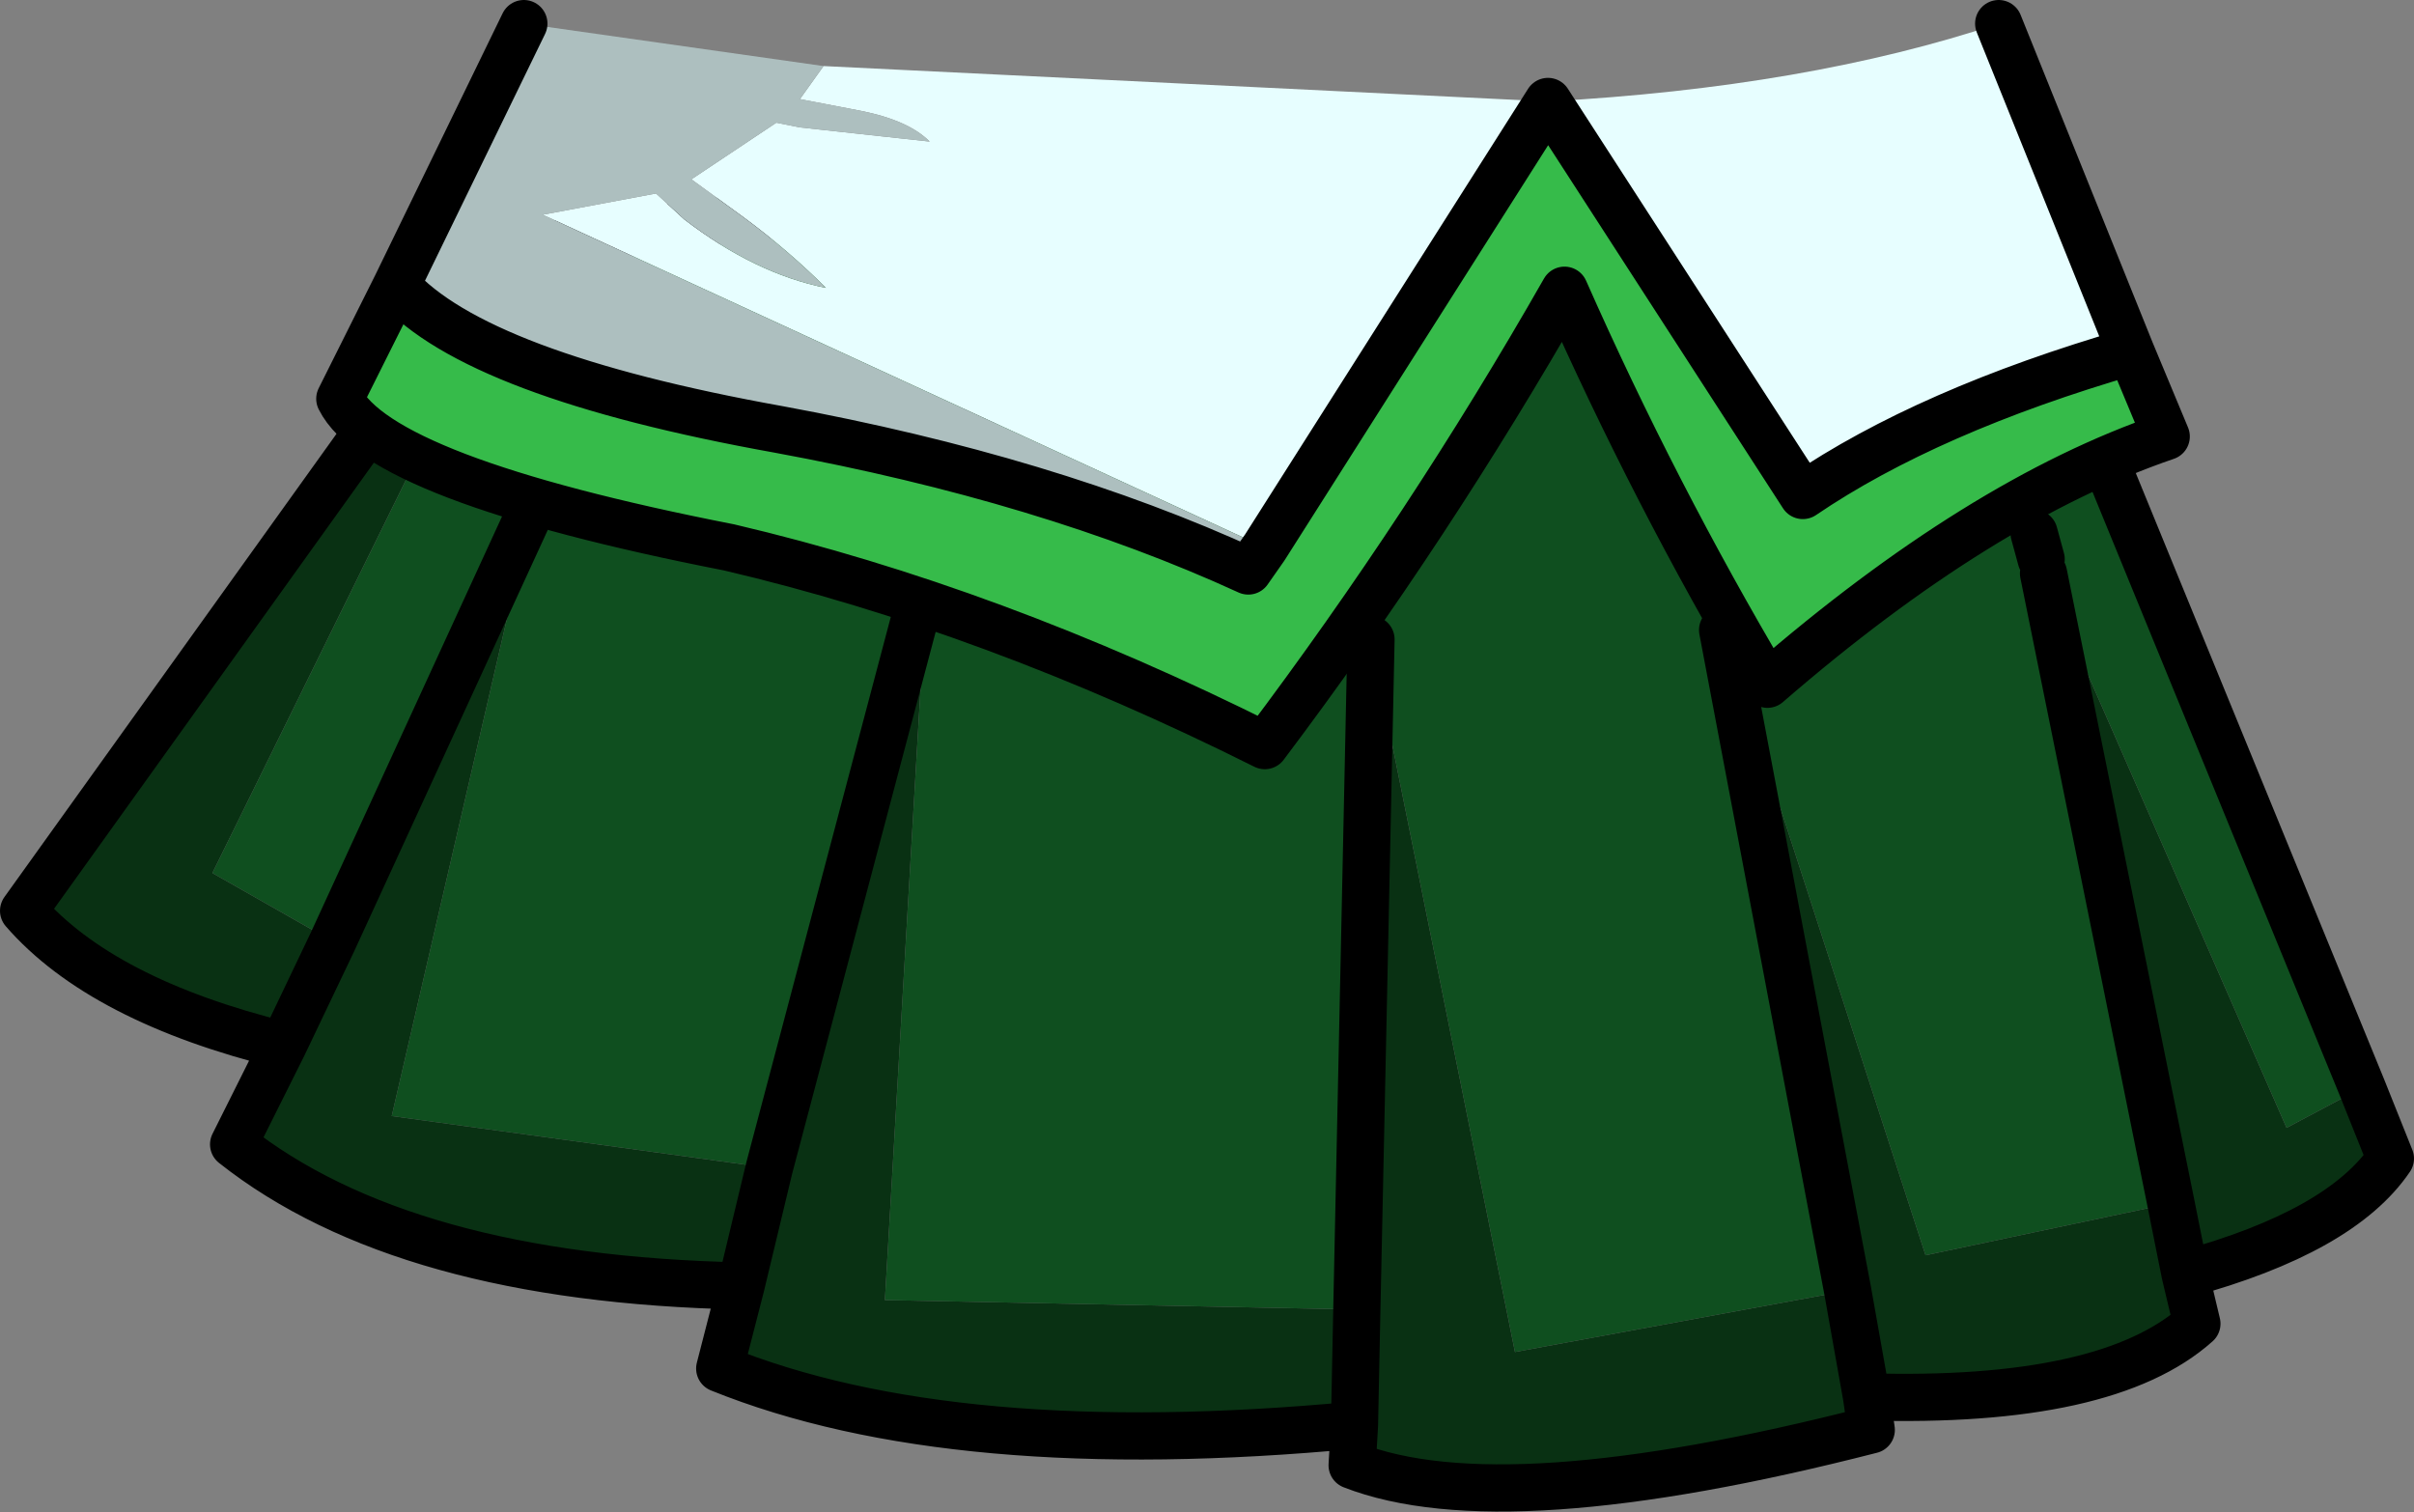 <?xml version="1.0" encoding="UTF-8" standalone="no"?>
<svg xmlns:xlink="http://www.w3.org/1999/xlink" height="32.05px" width="51.15px" xmlns="http://www.w3.org/2000/svg">
  <rect width="100%" height="100%" fill="#808080" stroke="none"/>
  <g transform="matrix(1.0, 0.0, 0.0, 1.0, 7.8, 4.25)">
    <path d="M42.25 18.8 L40.65 19.65 35.5 7.9 35.45 7.6 35.3 7.05 35.45 7.6 35.5 7.9 38.2 21.25 33.0 22.35 28.7 9.1 31.35 23.1 24.3 24.4 21.25 9.3 20.95 23.5 10.95 23.3 11.85 7.85 8.5 20.5 0.5 19.4 3.5 6.45 -0.75 15.7 -3.3 14.25 3.2 1.05 Q19.55 -1.7 35.0 1.1 L42.25 18.8 M3.65 6.1 L3.5 6.45 3.65 6.1 M22.55 1.35 Q21.8 2.25 21.35 3.75 20.7 6.05 21.35 7.7 22.4 6.8 22.85 5.35 23.6 3.1 22.55 1.35 M28.55 1.6 Q27.8 2.1 27.8 3.3 27.85 5.3 29.05 5.9 29.45 5.15 29.35 4.1 29.25 2.6 28.55 1.6 M15.25 0.9 Q14.45 1.35 13.75 2.2 12.6 3.6 12.5 4.9 13.6 4.85 14.5 3.8 15.95 2.15 15.25 0.9" fill="#0f4f1f" fill-rule="evenodd" stroke="none"/>
    <path d="M35.5 7.9 L40.65 19.65 42.25 18.8 42.85 20.3 Q41.8 21.85 38.5 22.75 L38.2 21.25 35.5 7.9 M3.2 1.05 L-3.3 14.25 -0.75 15.7 3.5 6.45 0.5 19.4 8.5 20.5 11.85 7.85 10.95 23.3 20.95 23.5 21.25 9.3 24.3 24.4 31.35 23.1 28.7 9.1 33.0 22.35 38.2 21.25 38.5 22.75 38.75 23.8 Q36.85 25.5 31.75 25.35 L31.85 26.05 Q24.05 28.05 20.85 26.8 L20.9 25.95 20.95 23.5 20.9 25.95 Q12.4 26.75 7.45 24.75 L7.9 23.0 Q0.75 22.85 -2.85 20.0 L-1.8 17.9 Q-5.65 16.95 -7.3 15.05 L2.7 1.1 3.2 1.05 M28.55 1.6 Q29.25 2.6 29.35 4.1 29.45 5.15 29.05 5.9 27.85 5.3 27.8 3.3 27.8 2.1 28.55 1.6 M22.55 1.35 Q23.6 3.1 22.85 5.35 22.4 6.8 21.35 7.7 20.7 6.05 21.35 3.75 21.8 2.25 22.55 1.35 M31.35 23.1 L31.75 25.35 31.35 23.1 M15.25 0.9 Q15.95 2.15 14.5 3.8 13.6 4.85 12.5 4.9 12.6 3.6 13.75 2.2 14.45 1.35 15.25 0.9 M7.9 23.0 L8.5 20.5 7.9 23.0 M-0.75 15.7 L-1.8 17.9 -0.75 15.7" fill="#093113" fill-rule="evenodd" stroke="none"/>
    <path d="M35.5 7.9 L35.45 7.6" fill="none" stroke="#000000" stroke-linecap="round" stroke-linejoin="round" stroke-width="0.05"/>
    <path d="M42.25 18.8 L35.0 1.1 Q19.55 -1.7 3.2 1.05 L2.7 1.1 -7.3 15.05 Q-5.65 16.95 -1.8 17.9 L-0.75 15.7 3.5 6.45 3.65 6.1 M38.5 22.75 Q41.8 21.85 42.85 20.3 L42.25 18.8 M35.45 7.6 L35.3 7.05 M38.2 21.25 L35.5 7.9 M38.5 22.75 L38.2 21.25 M31.75 25.35 Q36.85 25.5 38.75 23.8 L38.5 22.75 M21.25 9.3 L20.95 23.5 20.9 25.95 20.85 26.8 Q24.05 28.05 31.85 26.05 L31.75 25.35 31.35 23.1 28.7 9.1 M8.5 20.5 L7.9 23.0 7.45 24.75 Q12.4 26.75 20.9 25.95 M8.5 20.5 L11.85 7.85 M-1.8 17.9 L-2.85 20.0 Q0.75 22.85 7.9 23.0" fill="none" stroke="#000000" stroke-linecap="round" stroke-linejoin="round" stroke-width="1.0"/>
    <path d="M19.0 7.35 L25.0 -2.1 30.4 6.25 Q33.05 4.45 37.35 3.2 L38.1 5.0 Q34.15 6.35 29.65 10.25 27.25 6.2 25.35 1.9 22.5 6.9 19.0 11.55 13.2 8.65 7.65 7.35 0.25 5.9 -0.6 4.2 L0.6 1.8 Q2.3 3.7 8.7 4.85 14.4 5.9 18.65 7.85 L19.0 7.35" fill="#36bb4a" fill-rule="evenodd" stroke="none"/>
    <path d="M19.0 7.35 L3.7 0.3 6.1 -0.15 6.7 0.4 Q8.2 1.55 9.7 1.85 8.9 1.05 7.95 0.35 L6.85 -0.45 8.65 -1.65 9.15 -1.55 11.9 -1.25 Q11.45 -1.7 10.45 -1.9 L9.15 -2.15 9.65 -2.85 25.0 -2.1 Q30.5 -2.4 34.55 -3.75 L37.35 3.2 Q33.05 4.45 30.4 6.25 L25.0 -2.1 19.0 7.35" fill="#e7feff" fill-rule="evenodd" stroke="none"/>
    <path d="M9.65 -2.85 L9.15 -2.15 10.45 -1.9 Q11.45 -1.7 11.9 -1.25 L9.15 -1.55 8.65 -1.65 6.85 -0.45 7.95 0.35 Q8.9 1.05 9.7 1.85 8.2 1.55 6.7 0.4 L6.1 -0.15 3.7 0.3 19.0 7.35 18.65 7.85 Q14.4 5.9 8.7 4.85 2.3 3.7 0.6 1.8 L3.3 -3.75 9.65 -2.85" fill="#adbfbf" fill-rule="evenodd" stroke="none"/>
    <path d="M19.0 7.35 L25.0 -2.1 30.4 6.25 Q33.05 4.45 37.35 3.2 L34.55 -3.75 M3.3 -3.75 L0.6 1.8 Q2.3 3.7 8.7 4.85 14.4 5.9 18.65 7.85 L19.0 7.35 M0.6 1.8 L-0.6 4.2 Q0.25 5.9 7.65 7.35 13.2 8.65 19.0 11.55 22.5 6.9 25.35 1.9 27.25 6.2 29.65 10.25 34.15 6.35 38.1 5.0 L37.35 3.2" fill="none" stroke="#000000" stroke-linecap="round" stroke-linejoin="round" stroke-width="1.0"/>
  </g>
</svg>
